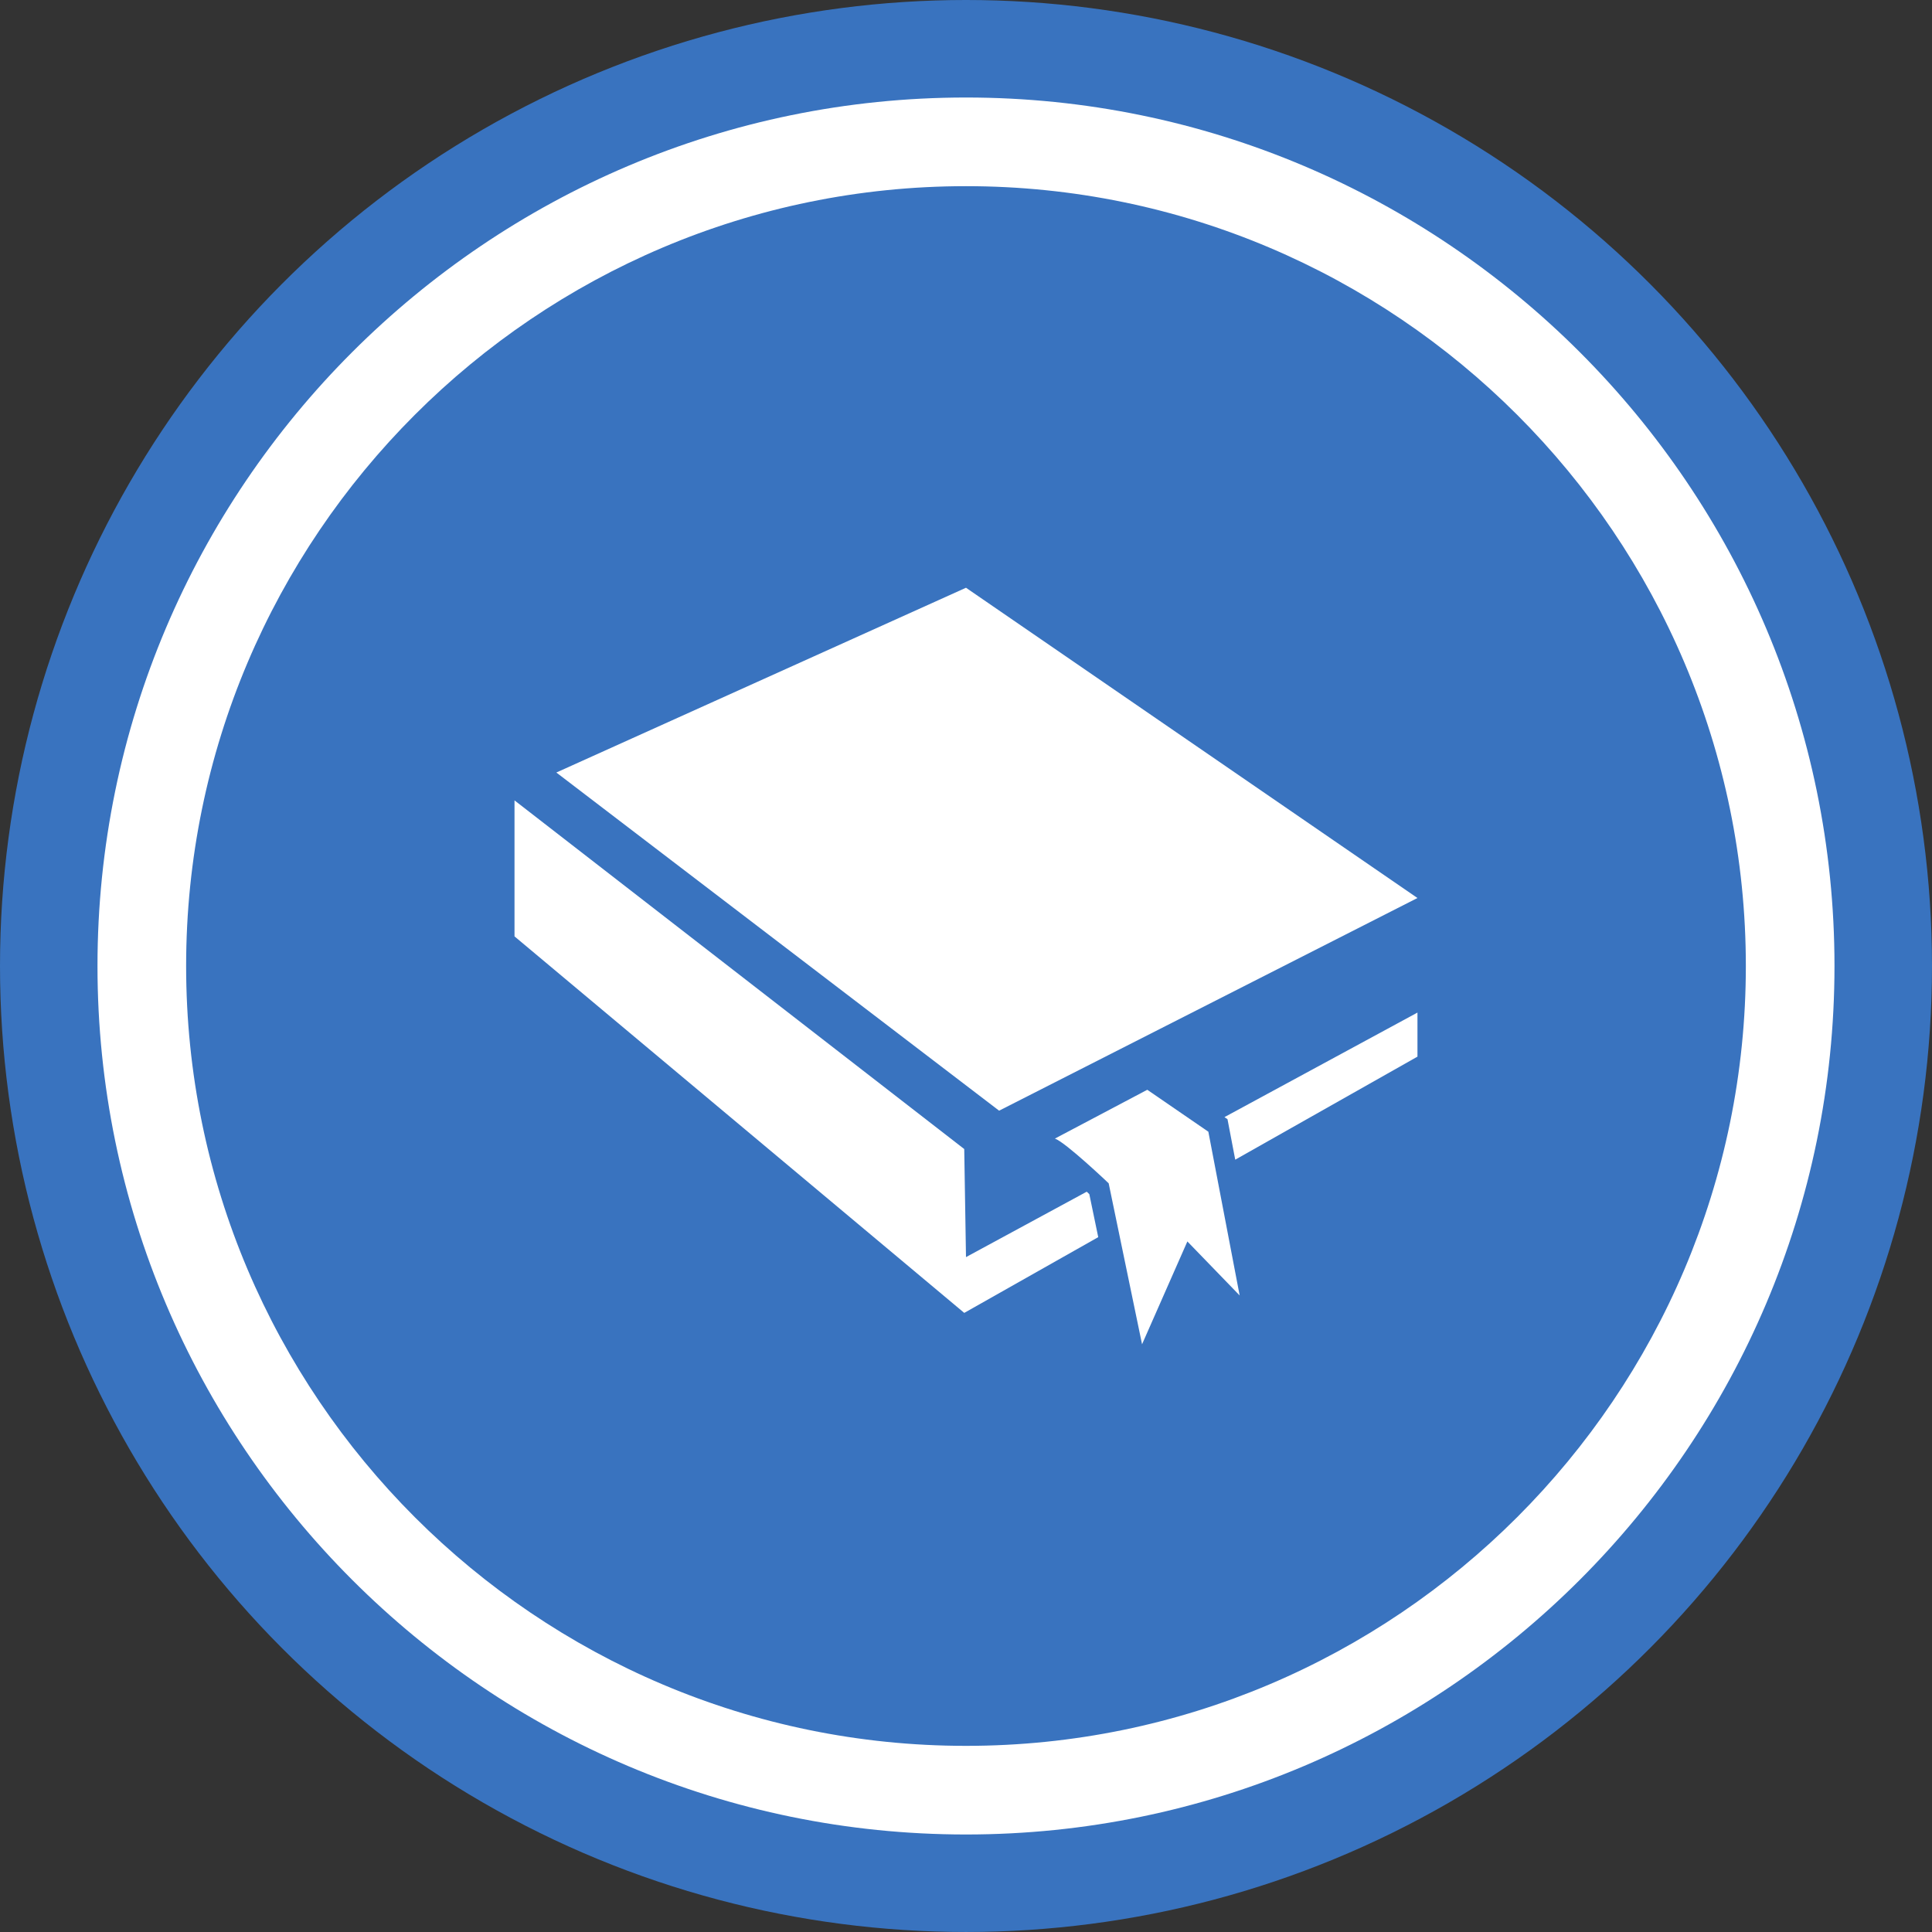 <?xml version="1.0" encoding="utf-8"?>
<!-- Generator: Adobe Illustrator 16.0.4, SVG Export Plug-In . SVG Version: 6.00 Build 0)  -->
<!DOCTYPE svg PUBLIC "-//W3C//DTD SVG 1.0//EN" "http://www.w3.org/TR/2001/REC-SVG-20010904/DTD/svg10.dtd">
<svg version="1.0" id="Layer_1" xmlns="http://www.w3.org/2000/svg" xmlns:xlink="http://www.w3.org/1999/xlink" x="0px" y="0px"
	 width="144.137px" height="144.137px" viewBox="0 0 144.137 144.137" enable-background="new 0 0 144.137 144.137"
	 xml:space="preserve">
<rect x="0" y="0" width="144.137" height="144.137" fill="#333333" stroke="none"/>
<g>
	<circle fill-rule="evenodd" clip-rule="evenodd" fill="#3973BF" cx="72.068" cy="72.068" r="72.068"/>
	<g>
		<path fill="#FFFFFF" d="M72.068,136.862c-35.728,0-64.795-29.066-64.795-64.794c0-35.727,29.067-64.793,64.795-64.793
			c35.728,0,64.794,29.066,64.794,64.793C136.862,107.796,107.796,136.862,72.068,136.862z M72.068,13.889
			c-32.082,0-58.182,26.1-58.182,58.18c0,32.081,26.1,58.181,58.182,58.181c32.081,0,58.181-26.1,58.181-58.181
			C130.249,39.988,104.149,13.889,72.068,13.889z"/>
	</g>
	<g>
		<polygon fill="#FFFFFF" points="105.75,66.996 72.068,43.849 41.506,57.634 74.539,82.862 		"/>
		<path fill="#FFFFFF" d="M81.075,88.907l-9.007,4.88l-0.131-8.063L38.385,59.713v10.146l33.553,28.09l9.996-5.651l-0.666-3.21
			C81.203,89.027,81.139,88.968,81.075,88.907z"/>
		<path fill="#FFFFFF" d="M85.593,81.303l-6.894,3.642c0.781,0.259,4.013,3.335,4.013,3.335l2.491,12.01l3.381-7.672l3.901,4.03
			l-2.336-12.216L85.593,81.303z"/>
		<polygon fill="#FFFFFF" points="91.578,83.498 91.699,84.135 92.155,86.518 105.75,78.831 105.75,75.543 91.351,83.343 		"/>
	</g>
</g>
</svg>
